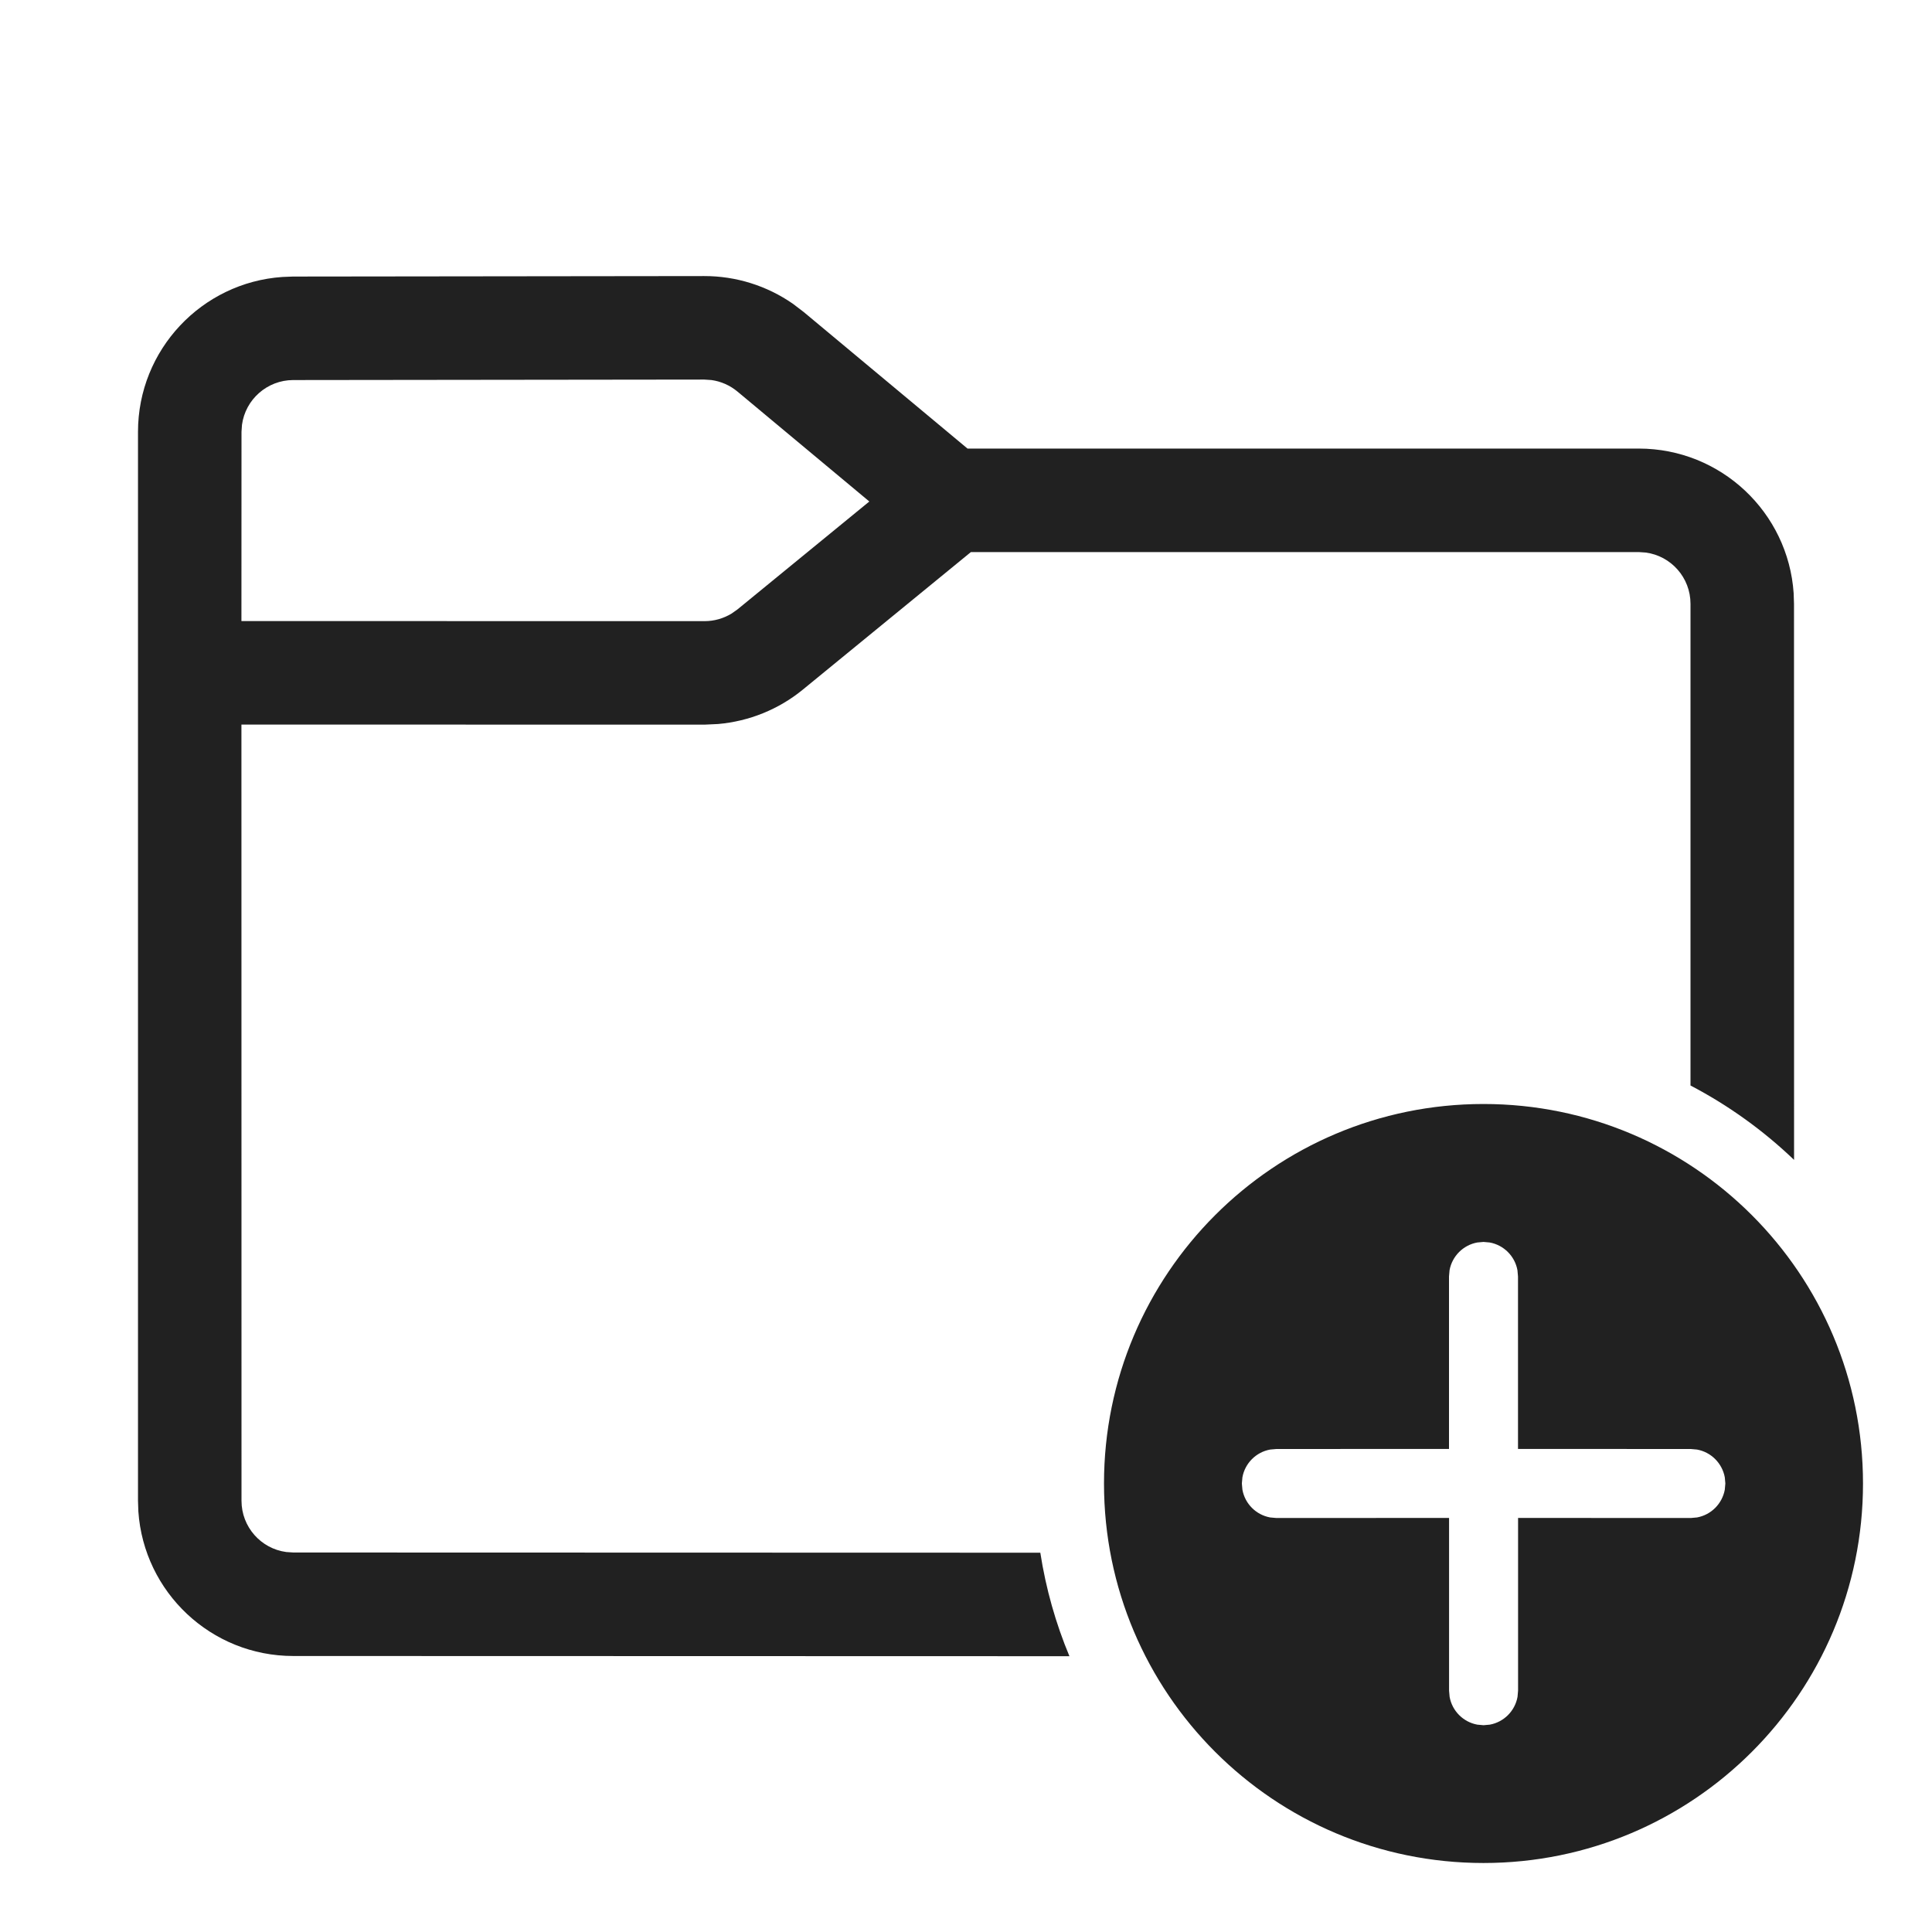 <?xml version="1.0" encoding="UTF-8"?>
<svg width="28px" height="28px" viewBox="0 0 28 28" version="1.1" xmlns="http://www.w3.org/2000/svg" xmlns:xlink="http://www.w3.org/1999/xlink">
    <!-- Generator: Sketch 59.1 (86144) - https://sketch.com -->
    <title>ic_fluent_folder_add_28_regular</title>
    <desc>Created with Sketch.</desc>
    <g id="🔍-Product-Icons" stroke="none" stroke-width="1" fill="none" fill-rule="evenodd">
        <g id="ic_fluent_folder_add_28_regular" fill="#212121" fill-rule="nonzero">
            <path d="M21.5,16 C24.538,16 27,18.462 27,21.5 C27,24.538 24.538,27 21.5,27 C18.462,27 16,24.538 16,21.5 C16,18.462 18.462,16 21.5,16 Z M21.5,17.999 L21.41,18.007 C21.206,18.044 21.045,18.205 21.008,18.409 L21,18.499 L21,20.999 L18.498,21 L18.408,21.008 C18.204,21.045 18.043,21.206 18.006,21.41 L17.998,21.5 L18.006,21.59 C18.043,21.794 18.204,21.955 18.408,21.992 L18.498,22 L21.001,21.999 L21.001,24.503 L21.009,24.593 C21.046,24.797 21.207,24.958 21.411,24.995 L21.501,25.003 L21.591,24.995 C21.795,24.958 21.956,24.797 21.993,24.593 L22.001,24.503 L22.001,21.999 L24.505,22 L24.594,21.992 C24.799,21.955 24.959,21.794 24.997,21.59 L25.005,21.5 L24.997,21.41 C24.959,21.206 24.799,21.045 24.594,21.008 L24.505,21 L22,20.999 L22,18.499 L21.992,18.409 C21.955,18.205 21.794,18.044 21.59,18.007 L21.5,17.999 Z M10.205,4.001 C10.666,4 11.115,4.141 11.492,4.403 L11.648,4.522 L14.022,6.501 L23.75,6.501 C24.941,6.501 25.916,7.426 25.995,8.597 L26,8.751 L26.001,16.81 C25.556,16.384 25.051,16.02 24.5,15.732 L24.5,8.751 C24.5,8.371 24.218,8.057 23.852,8.008 L23.75,8.001 L14.071,8.001 L11.637,9.993 C11.286,10.281 10.856,10.454 10.406,10.493 L10.213,10.502 L3.499,10.501 L3.5,21.75 C3.5,22.13 3.782,22.444 4.148,22.493 L4.25,22.5 L15.077,22.503 C15.158,23.026 15.301,23.529 15.499,24.003 L4.25,24 C3.059,24 2.085,23.075 2.005,21.904 L2,21.75 L2,6.258 C2,5.069 2.924,4.094 4.093,4.014 L4.247,4.008 L10.205,4.001 Z M10.207,5.501 L4.249,5.508 C3.87,5.509 3.556,5.791 3.507,6.157 L3.5,6.258 L3.499,9.001 L10.213,9.002 C10.351,9.002 10.486,8.963 10.603,8.892 L10.688,8.832 L12.599,7.268 L10.688,5.675 C10.58,5.585 10.449,5.527 10.311,5.508 L10.207,5.501 Z" id="🎨-Color"></path>
        </g>
    </g>
</svg>